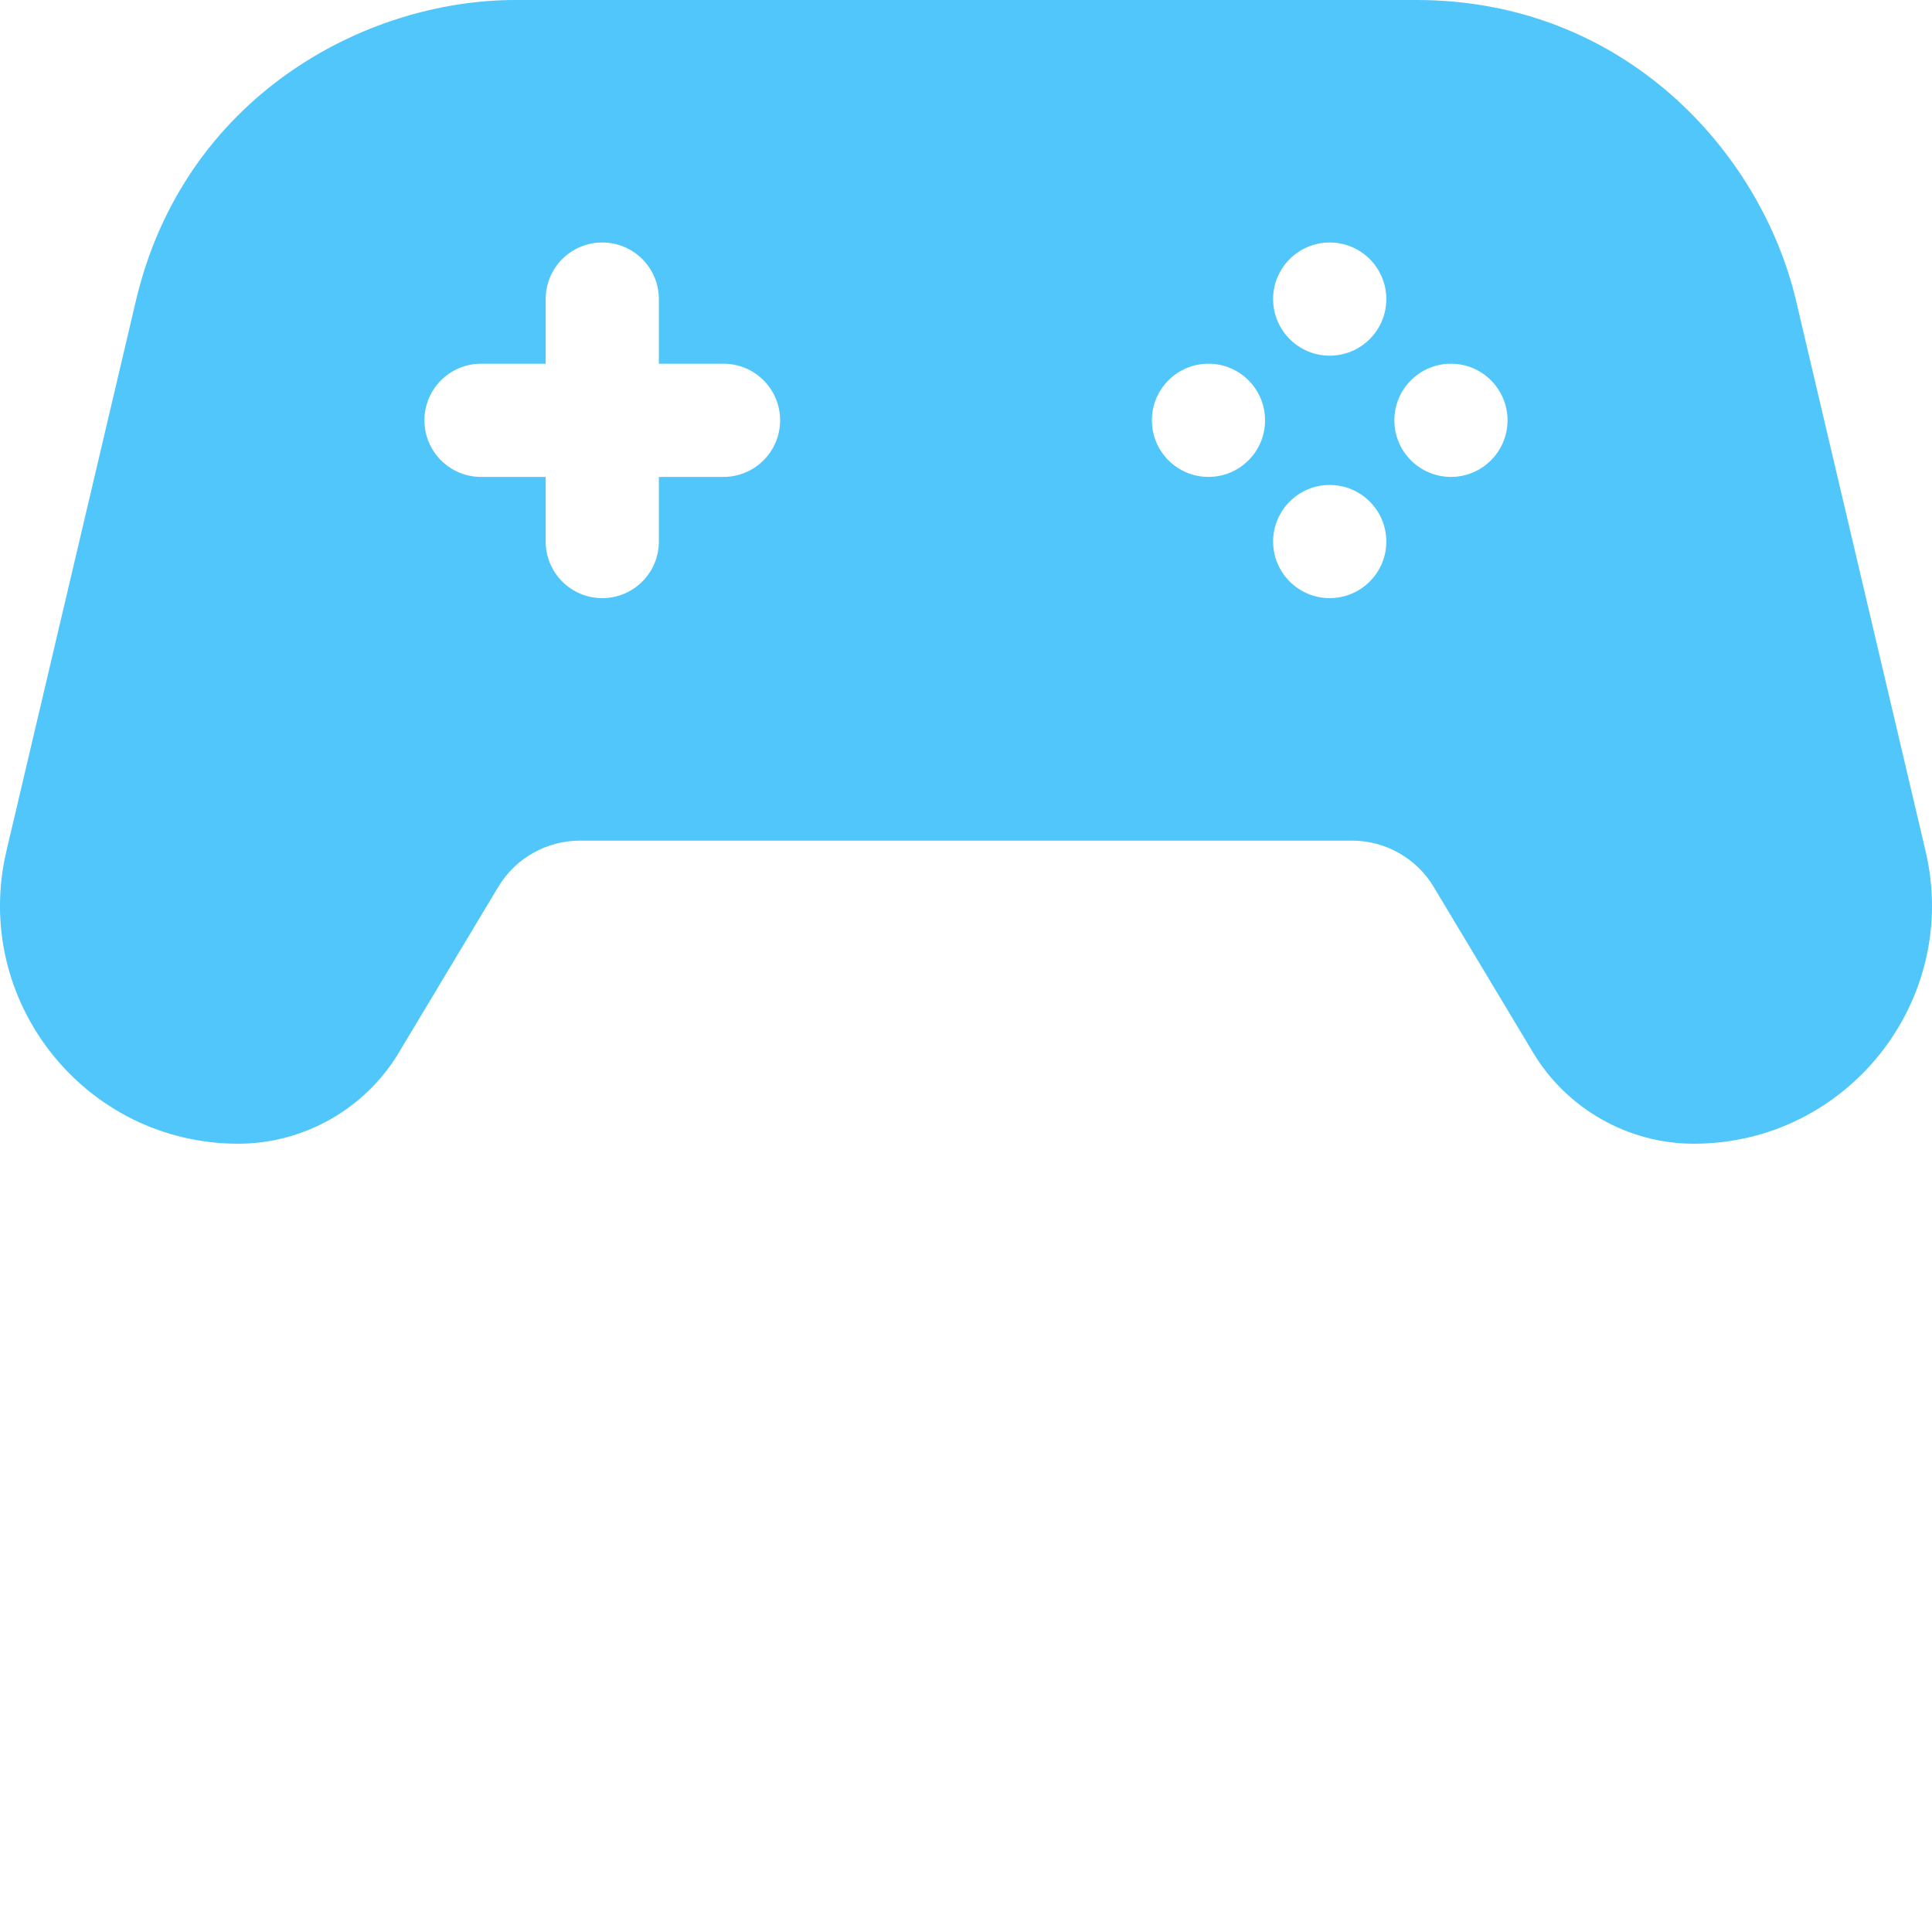 <svg width="74" height="74" viewBox="0 0 74 74" fill="none" xmlns="http://www.w3.org/2000/svg">
<g clip-path="url(#clip0_88_2043)">
<path fill-rule="evenodd" clip-rule="evenodd" d="M73.753 32.596L68.793 11.517C67.457 5.839 62.223 0 54.252 0H19.747C13.914 0 7.032 3.758 5.206 11.517L0.246 32.596C-1.101 38.318 3.243 43.807 9.128 43.807C11.629 43.807 13.982 42.475 15.268 40.331L19.088 33.964C19.742 32.874 20.936 32.198 22.207 32.198H51.792C53.062 32.198 54.258 32.875 54.911 33.965L58.731 40.331C60.017 42.475 62.37 43.807 64.874 43.807C70.75 43.807 75.101 38.324 73.753 32.596ZM27.712 18.267H25.236V20.743C25.236 21.94 24.266 22.91 23.068 22.91C21.872 22.91 20.901 21.94 20.901 20.743V18.267H18.424C17.228 18.267 16.257 17.296 16.257 16.099C16.257 14.902 17.228 13.931 18.424 13.931H20.901V11.455C20.901 10.258 21.871 9.288 23.068 9.288C24.266 9.288 25.236 10.258 25.236 11.455V13.931H27.712C28.909 13.931 29.88 14.902 29.88 16.099C29.88 17.296 28.909 18.267 27.712 18.267ZM46.287 18.267C45.09 18.267 44.12 17.296 44.12 16.099C44.12 14.902 45.091 13.931 46.287 13.931C47.484 13.931 48.455 14.902 48.455 16.099C48.455 17.296 47.484 18.267 46.287 18.267ZM50.931 22.91C49.735 22.91 48.763 21.939 48.763 20.743C48.763 19.547 49.735 18.575 50.931 18.575C52.127 18.575 53.099 19.547 53.099 20.743C53.099 21.939 52.127 22.91 50.931 22.91ZM50.931 13.623C49.735 13.623 48.763 12.652 48.763 11.455C48.763 10.259 49.735 9.288 50.931 9.288C52.127 9.288 53.099 10.259 53.099 11.455C53.099 12.652 52.127 13.623 50.931 13.623ZM55.575 18.267C54.378 18.267 53.407 17.296 53.407 16.099C53.407 14.902 54.378 13.931 55.575 13.931C56.771 13.931 57.742 14.902 57.742 16.099C57.742 17.296 56.771 18.267 55.575 18.267Z" fill="#50C6FB"/>
</g>
<defs>
<clipPath id="clip0_88_2043">
<rect width="74" height="74" fill="white"/>
</clipPath>
</defs>
</svg>

